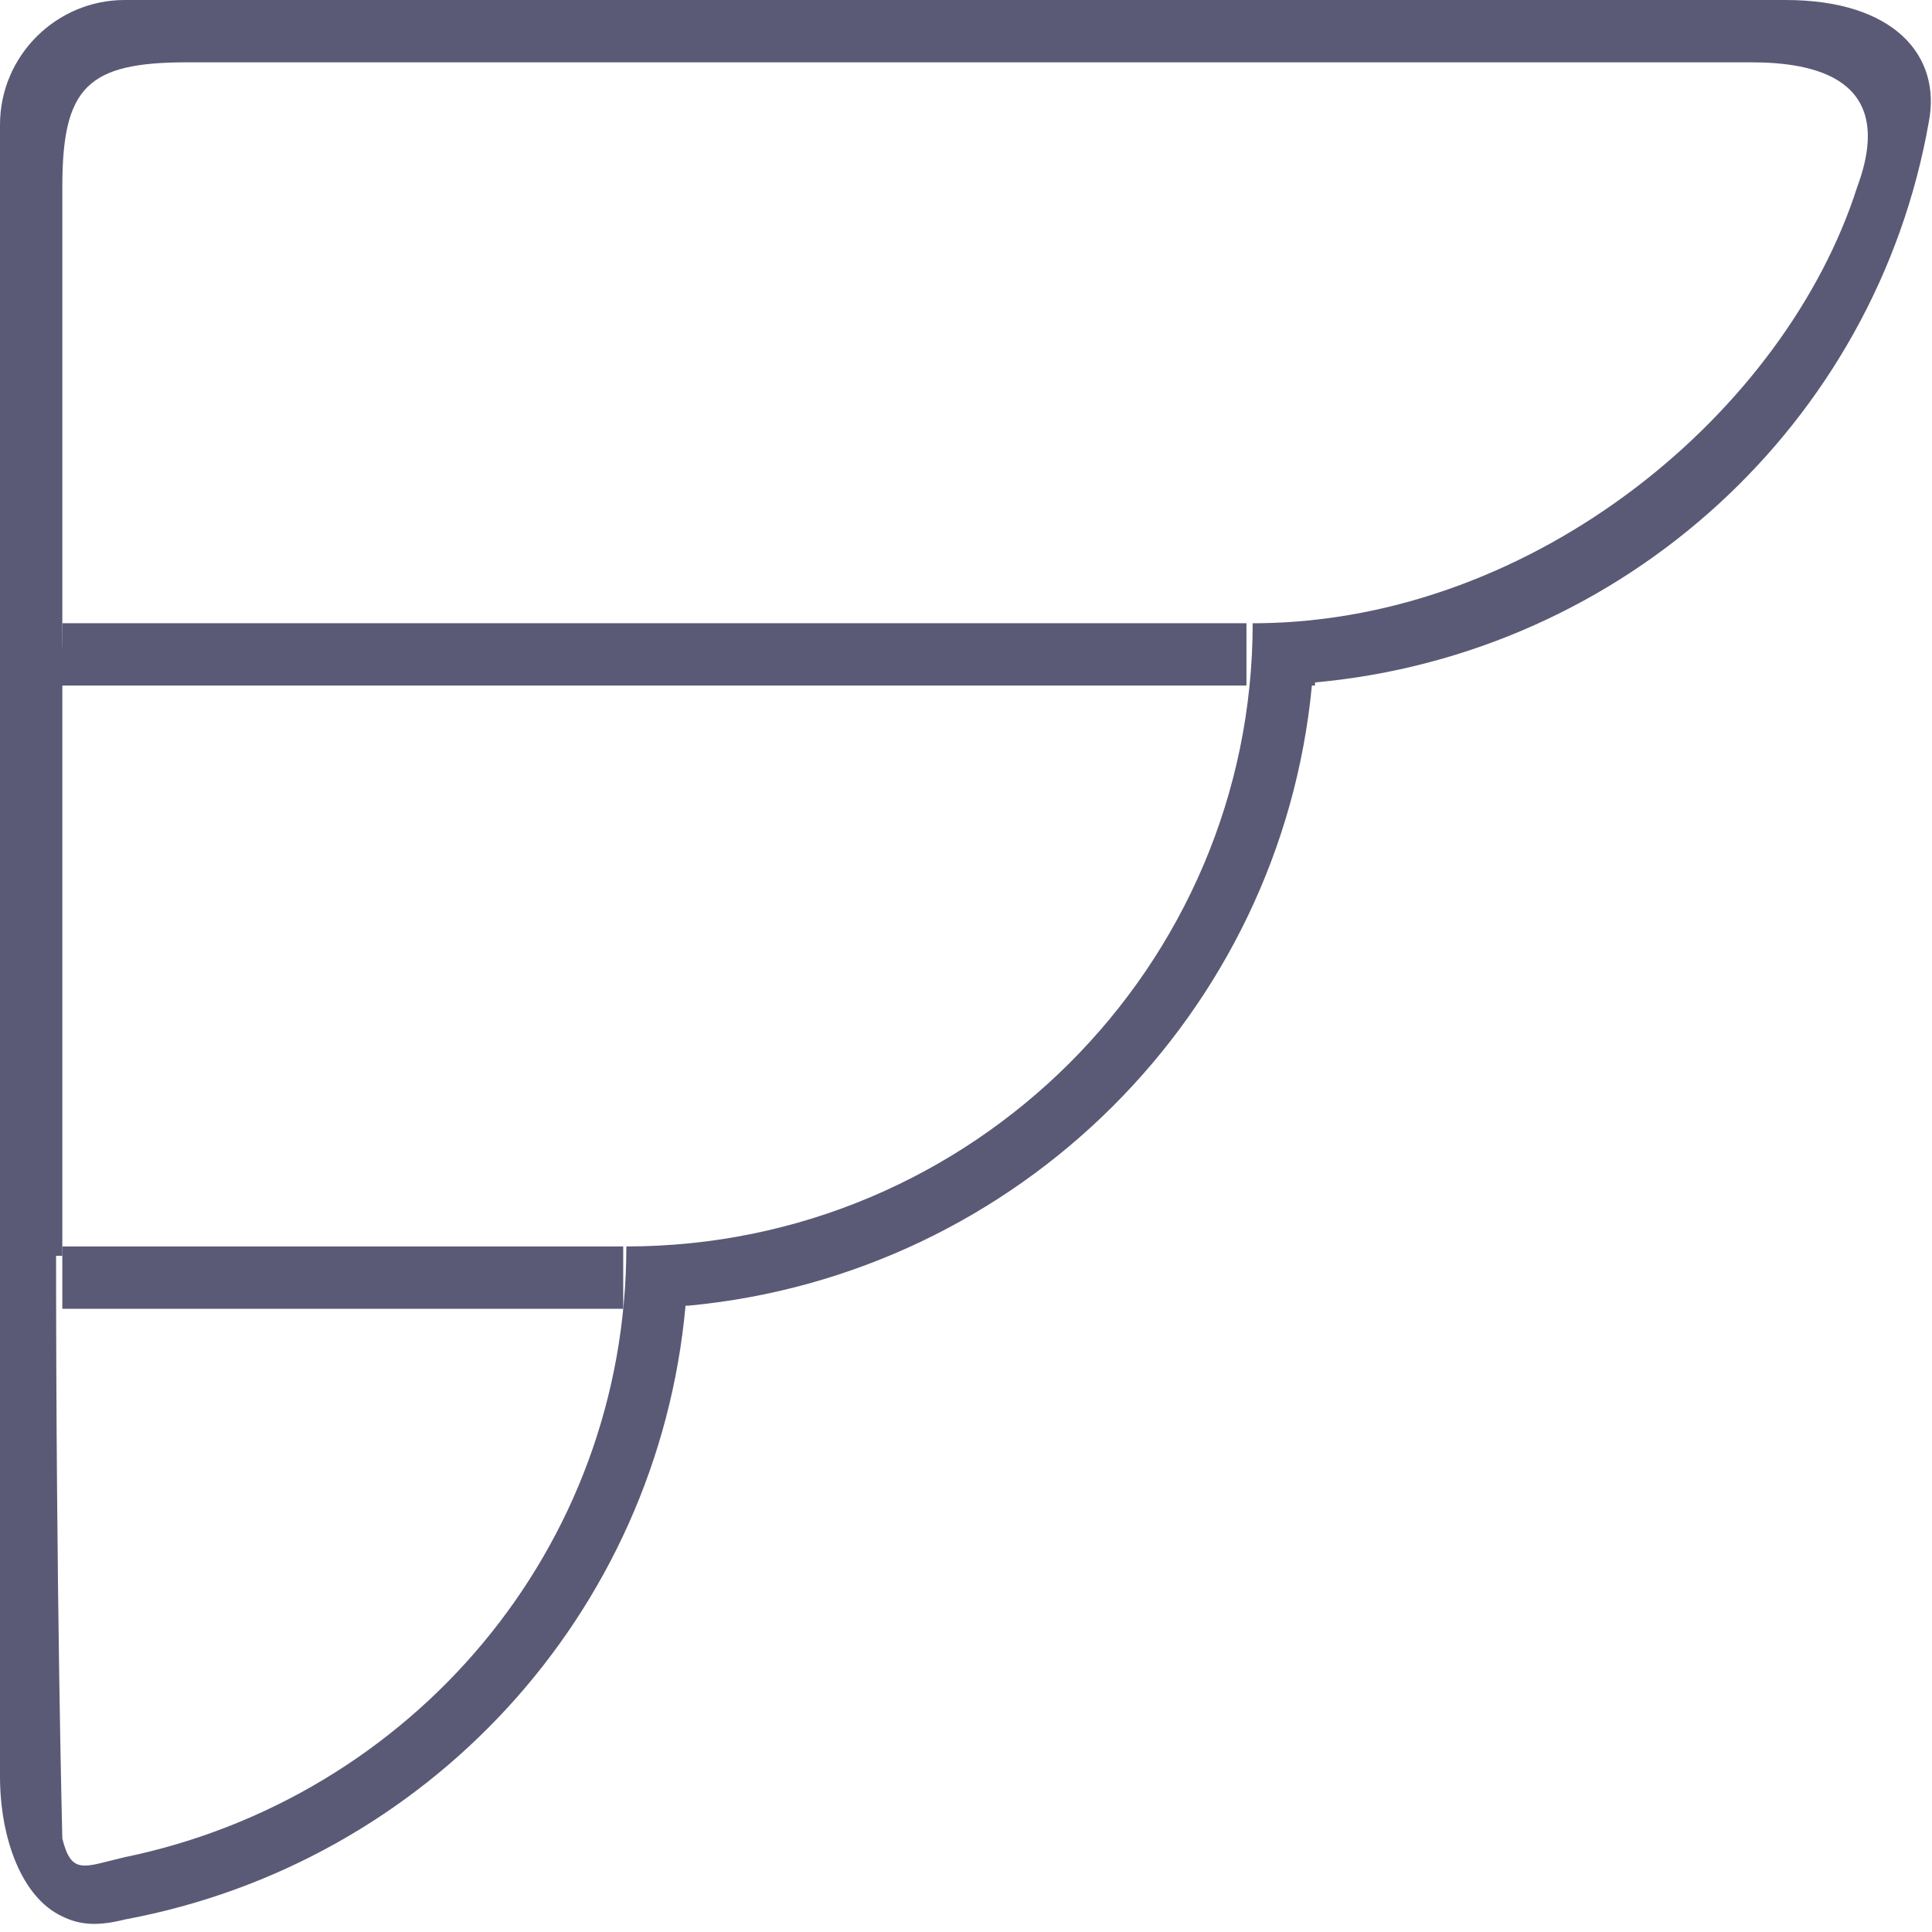 <?xml version="1.0" encoding="iso-8859-1"?>
<!-- Generator: Adobe Illustrator 17.1.0, SVG Export Plug-In . SVG Version: 6.00 Build 0)  -->
<!DOCTYPE svg PUBLIC "-//W3C//DTD SVG 1.1//EN" "http://www.w3.org/Graphics/SVG/1.1/DTD/svg11.dtd">
<svg version="1.1" id="Ebene_1" xmlns="http://www.w3.org/2000/svg" xmlns:xlink="http://www.w3.org/1999/xlink" x="0px" y="0px" fill="#5a5a76"
	 width="62px" height="62px" viewBox="0 0 62 62" style="enable-background:new 0 0 62 62;" xml:space="preserve">
<g>
	<g>
		<path style="fill-rule:evenodd;clip-rule:evenodd;" d="M57.3,0c-5.8,0-15.1,0-15.1,0H4C1.8,0,0,1.8,0,4v17.7V22v18
			c0,0.1,0,0.2,0,0.3C0,48.2,0,53.2,0,57c0,2,0.7,3.9,2,4.5L2,62c0-0.2,0-0.3,0-0.5c0.6,0.3,1.2,0.3,2,0.1c9.7-1.8,17.1-9.8,18-19.7
			c0,0,0.1,0,0.1,0V42c0,0,0,0,0-0.1c10.6-1,19-9.4,20-19.9h0.1c0,0,0,0,0-0.1c9.9-0.9,18-8.3,19.7-18C62.3,1.8,60.8,0,57.3,0z
			 M59.6,6C57.3,13.2,49.3,19.9,40.4,20l0,0h-0.2c0,11-9,20-20.1,20c0,0,0,0,0,0h0c0,9.7-6.9,17.7-16.1,19.6c-1.3,0.3-1.7,0.6-2-0.6
			c0,0-0.2-7.8-0.2-18.7H2V40V22h0h0.1C2,21.3,2,20.7,2,20V6c0-3.2,0.8-4,4-4h34.2c0,0,10.1,0,16,0C58.2,2,60.9,2.5,59.6,6z"/>
	</g>
</g>
<rect x="2" y="20" style="fill-rule:evenodd;clip-rule:evenodd;" width="38" height="2"/>
<rect x="2" y="40" style="fill-rule:evenodd;clip-rule:evenodd;" width="18" height="2"/>
<g>
</g>
<g>
</g>
<g>
</g>
<g>
</g>
<g>
</g>
<g>
</g>
<g>
</g>
<g>
</g>
<g>
</g>
<g>
</g>
<g>
</g>
<g>
</g>
<g>
</g>
<g>
</g>
<g>
</g>
</svg>
